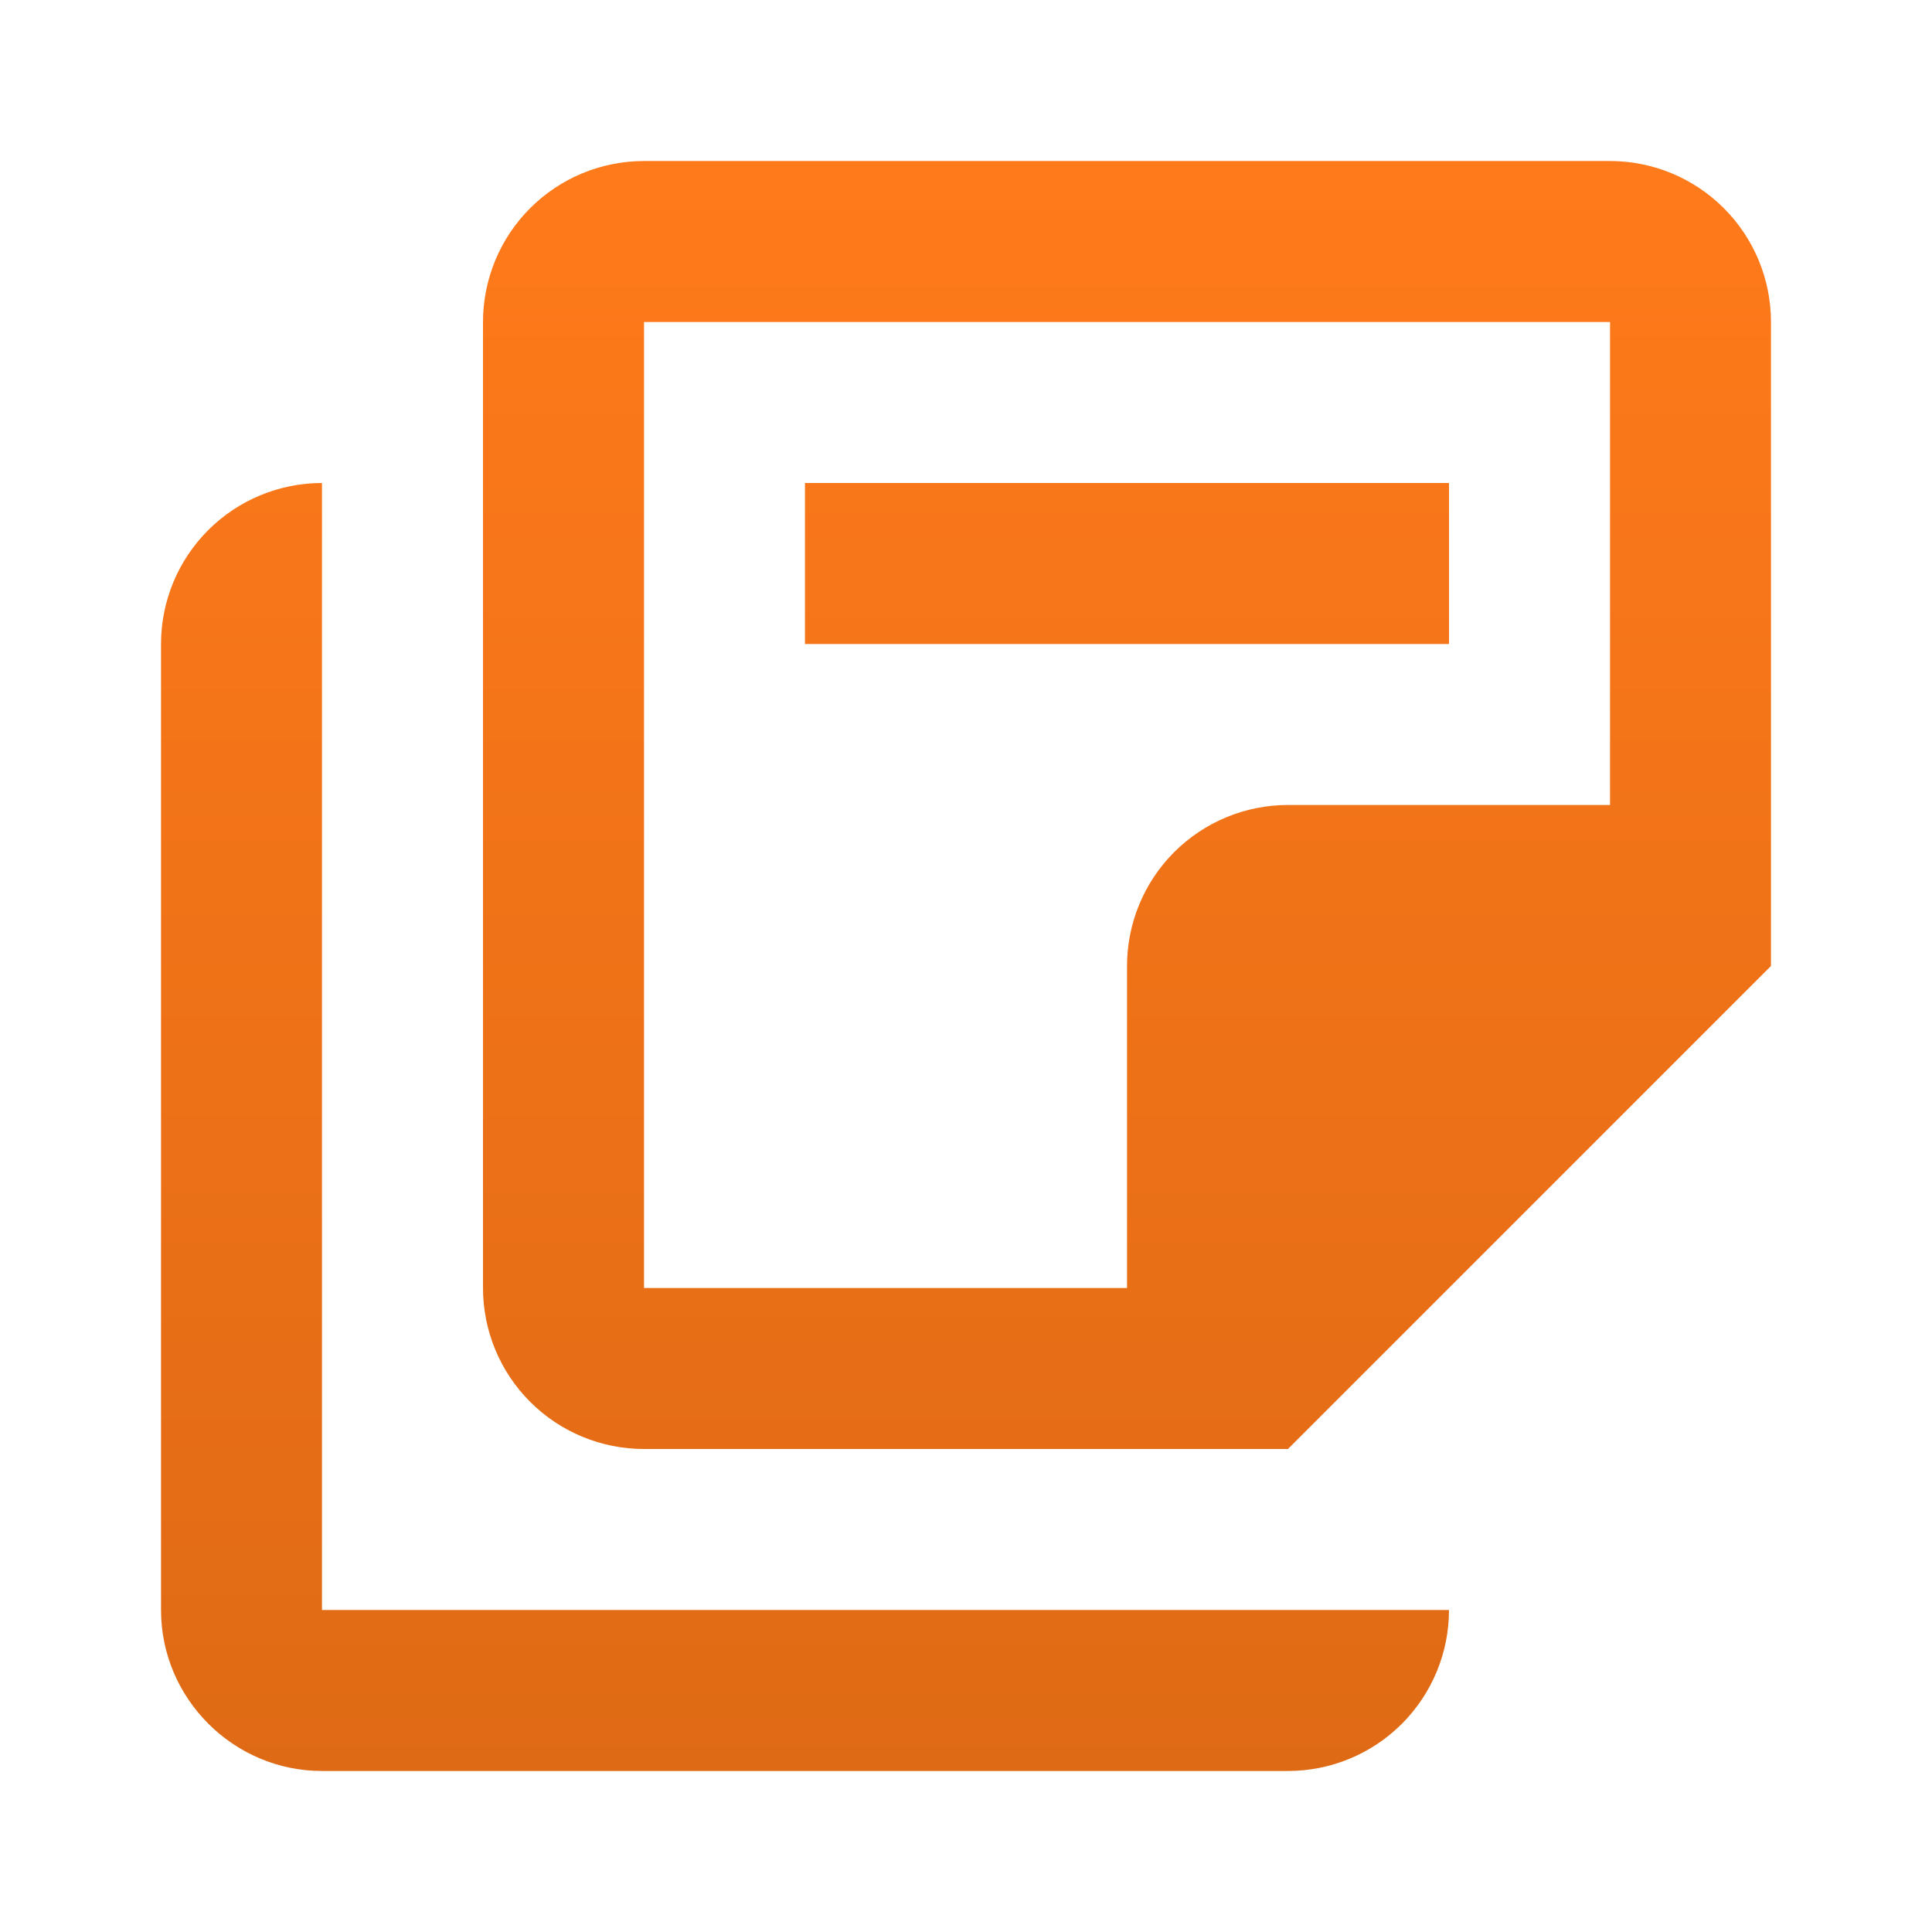 <svg width="32" height="32" viewBox="0 0 32 32" fill="none" xmlns="http://www.w3.org/2000/svg">
<path d="M24 10.667H13.333V8H24V10.667ZM29.333 5.333V16L21.333 24H10.667C9.959 24 9.281 23.719 8.781 23.219C8.281 22.719 8 22.041 8 21.333V5.333C8 4.626 8.281 3.948 8.781 3.448C9.281 2.948 9.959 2.667 10.667 2.667H26.667C27.374 2.667 28.052 2.948 28.552 3.448C29.052 3.948 29.333 4.626 29.333 5.333ZM26.667 5.333H10.667V21.333H18.667V16C18.667 15.293 18.948 14.614 19.448 14.114C19.948 13.614 20.626 13.333 21.333 13.333H26.667V5.333ZM5.333 8C4.626 8 3.948 8.281 3.448 8.781C2.948 9.281 2.667 9.959 2.667 10.667V26.667C2.667 28.133 3.867 29.333 5.333 29.333H21.333C22.041 29.333 22.719 29.052 23.219 28.552C23.719 28.052 24 27.374 24 26.667H5.333V8Z" fill="url(#paint0_linear_22_332)"/>
<defs>
<linearGradient id="paint0_linear_22_332" x1="16" y1="2.667" x2="16" y2="29.333" gradientUnits="userSpaceOnUse">
<stop stop-color="#FF7A1A"/>
<stop offset="1" stop-color="#DF6A15"/>
</linearGradient>
</defs>
</svg>
